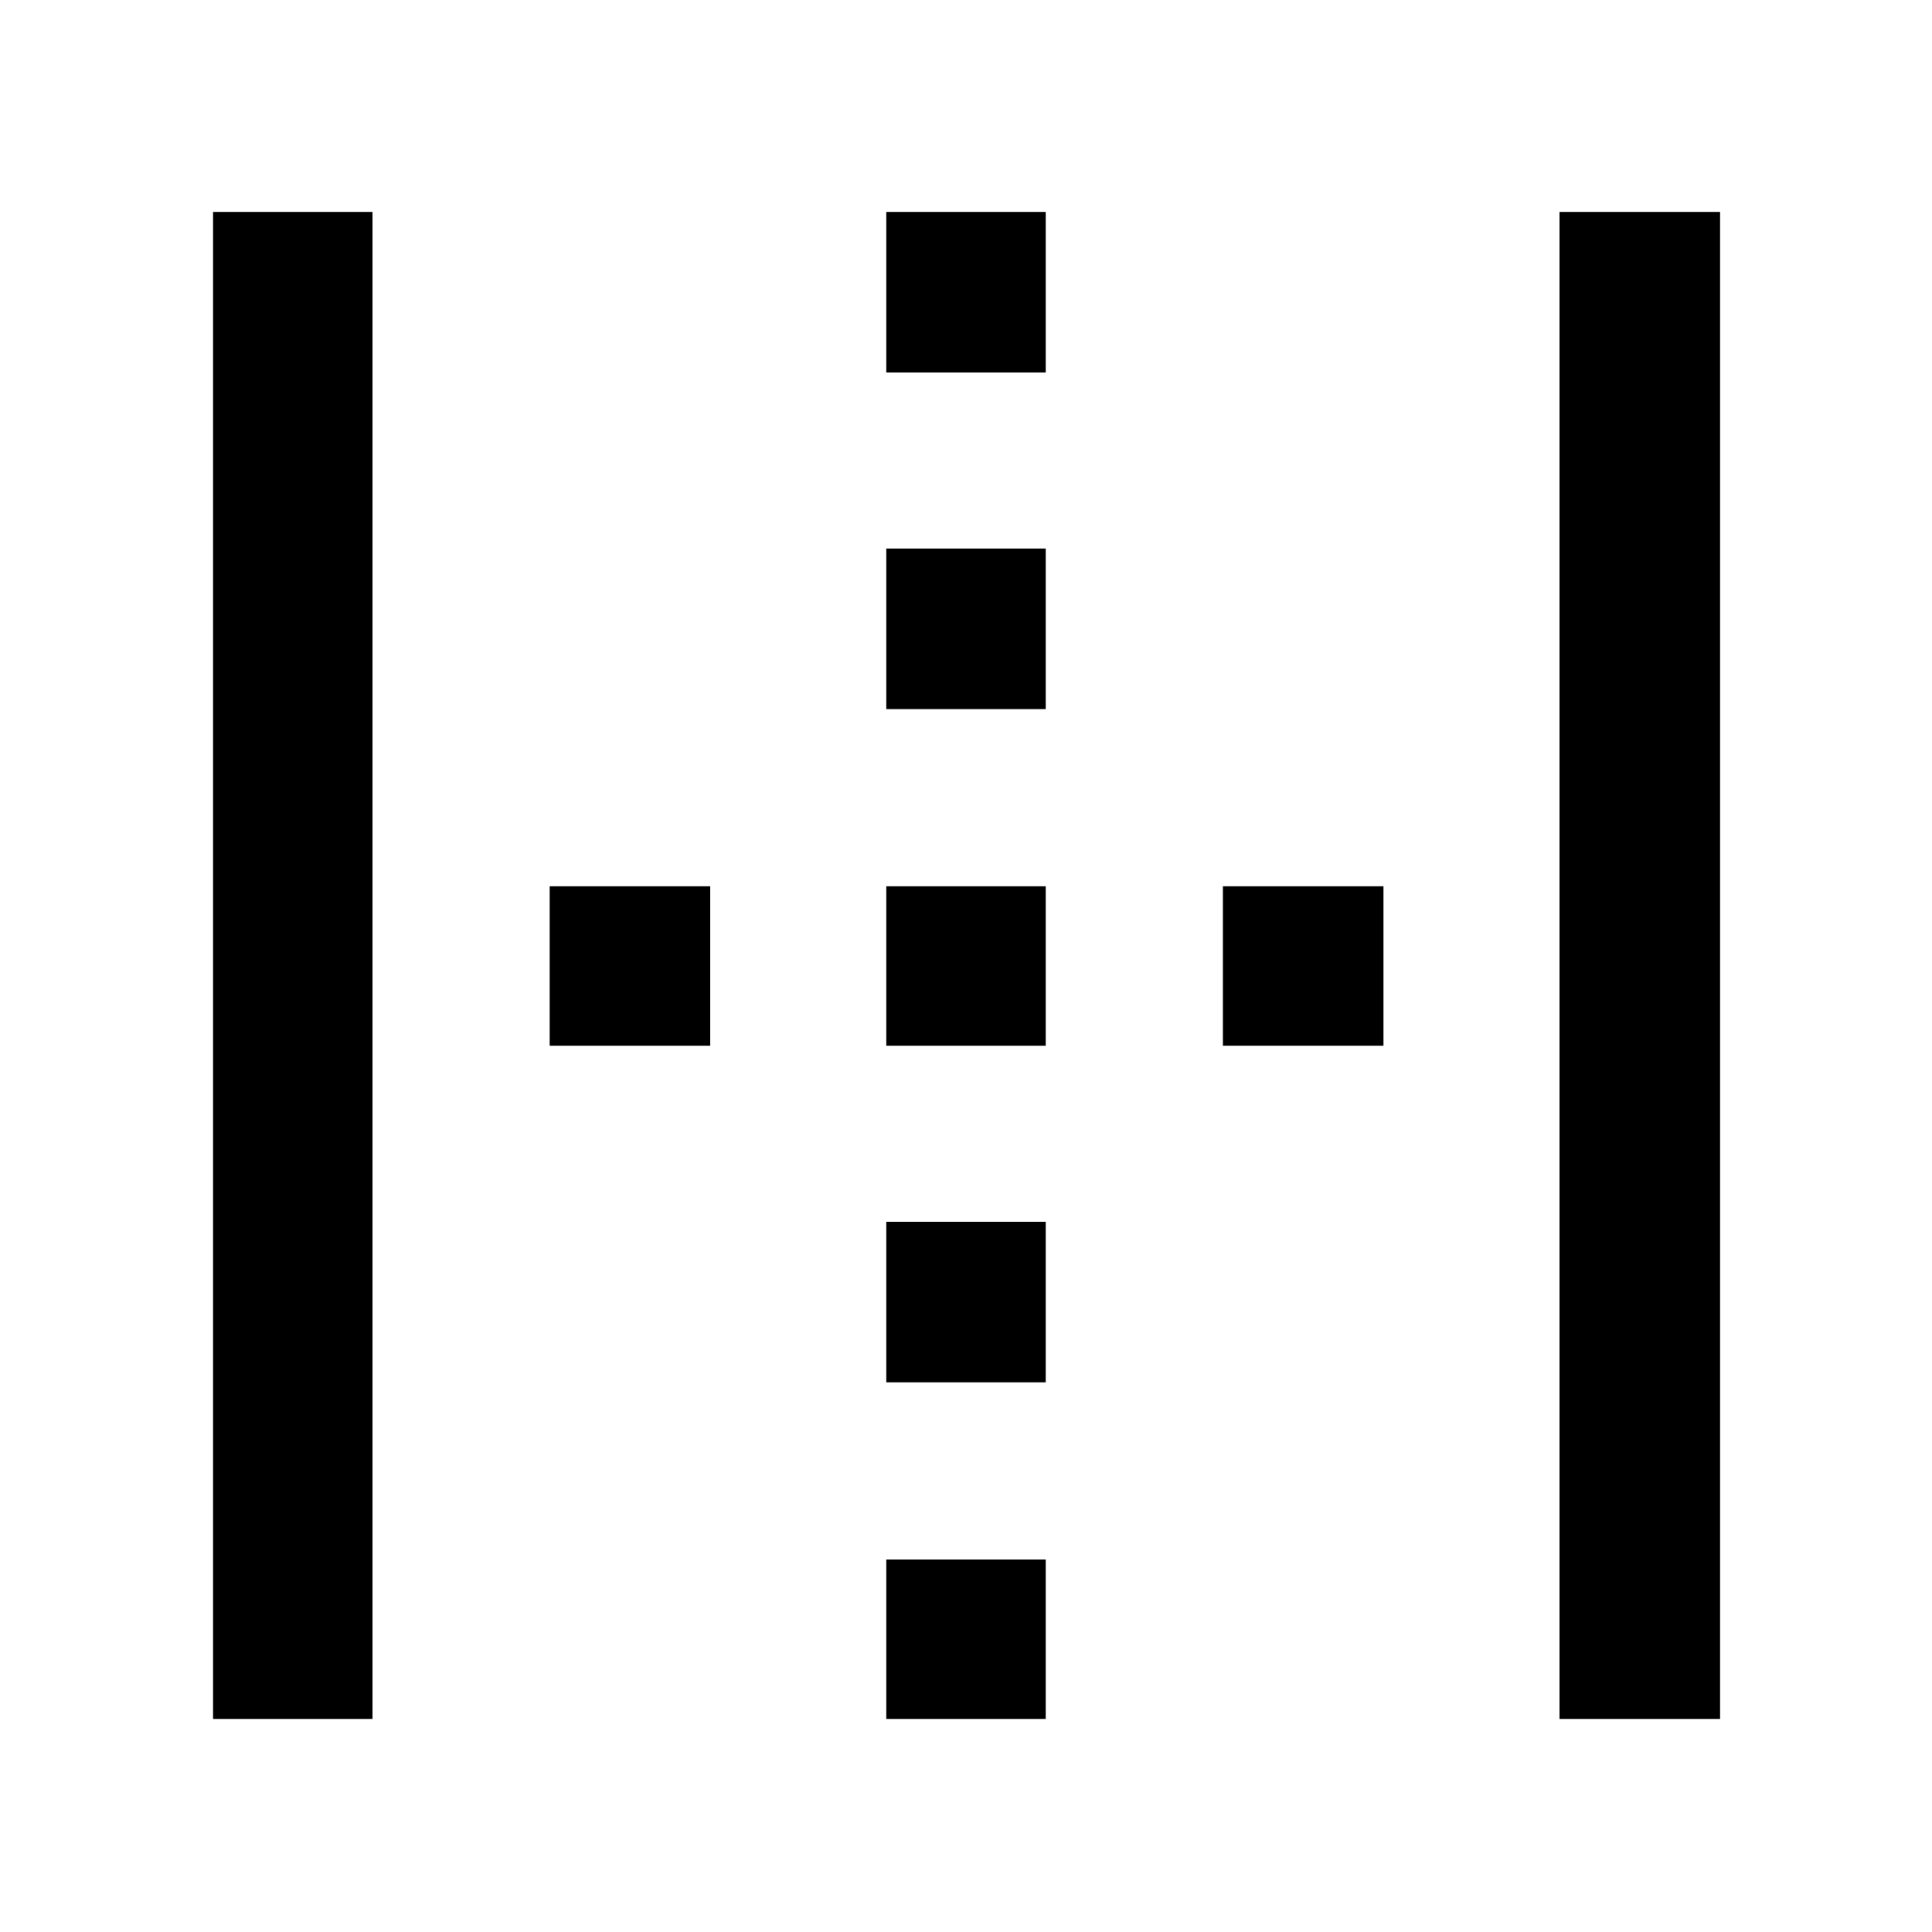 <svg xmlns="http://www.w3.org/2000/svg" height="48" viewBox="0 -960 960 960" width="48"><path d="M105.87-105.87V-854.7h79.22v748.83h-79.22Zm669.04 0V-854.7h79.79v748.83h-79.79ZM273.13-440.39v-79.22h79.78v79.22h-79.78Zm167.26 334.52v-79.22h79.22v79.22h-79.22Zm0-167.26v-79.78h79.22v79.78h-79.22Zm0-167.26v-79.22h79.22v79.22h-79.22Zm0-167.26v-79.79h79.22v79.79h-79.22Zm0-167.26v-79.79h79.22v79.79h-79.22Zm167.26 334.52v-79.22h79.79v79.22h-79.79Z"/></svg>